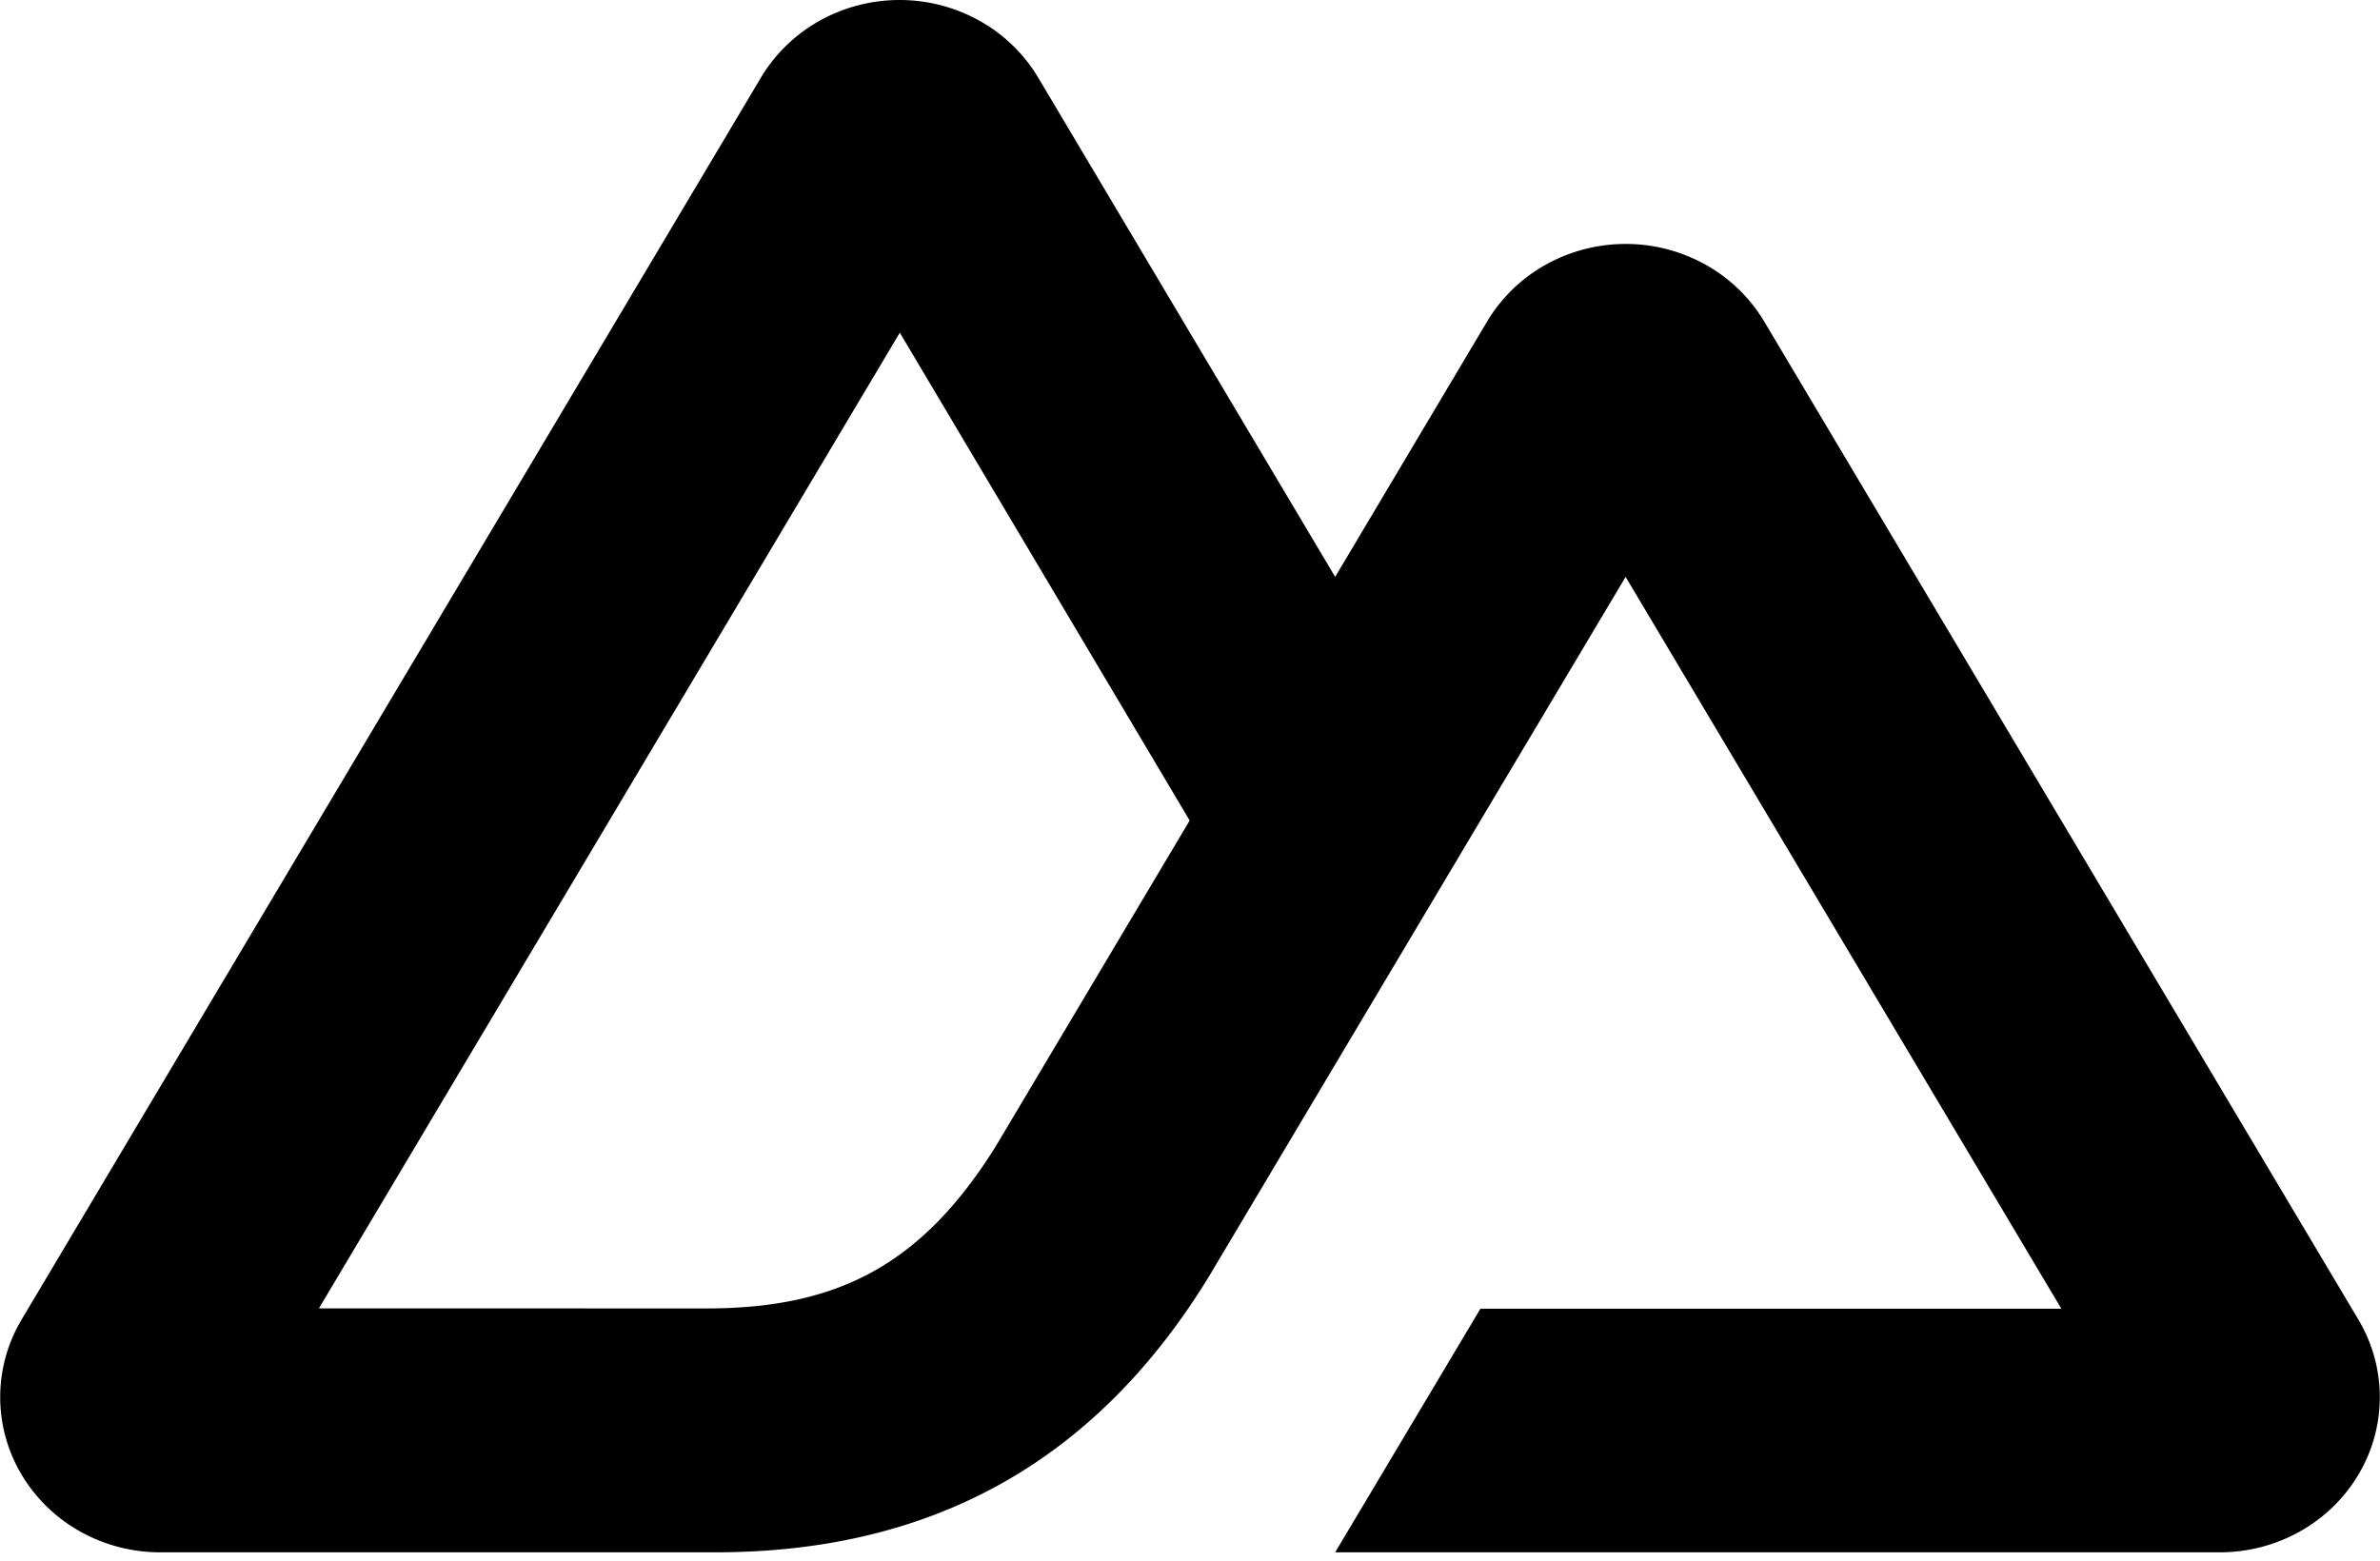 <svg xmlns="http://www.w3.org/2000/svg" width="48.77" height="32" viewBox="0 0 256 168"><path fill="currentColor" d="M143.618 167.029h95.166c3.023 0 5.992-.771 8.61-2.237a16.96 16.96 0 0 0 6.302-6.115a16.3 16.3 0 0 0 2.304-8.352c0-2.932-.799-5.811-2.312-8.35L189.778 34.6a16.97 16.97 0 0 0-6.301-6.113a17.6 17.6 0 0 0-8.608-2.238c-3.023 0-5.991.772-8.609 2.238a16.96 16.96 0 0 0-6.3 6.113l-16.342 27.473l-31.95-53.724a17 17 0 0 0-6.304-6.112A17.64 17.64 0 0 0 96.754 0c-3.022 0-5.992.772-8.61 2.237a17 17 0 0 0-6.303 6.112L2.31 141.975a16.3 16.3 0 0 0-2.31 8.35c0 2.932.793 5.813 2.304 8.352a16.96 16.96 0 0 0 6.302 6.115a17.6 17.6 0 0 0 8.61 2.237h59.737c23.669 0 41.123-10.084 53.134-29.758l29.159-48.983l15.618-26.215l46.874 78.742h-62.492zm-67.64-26.24l-41.688-.01L96.782 35.796l31.181 52.492l-20.877 35.084c-7.976 12.765-17.037 17.416-31.107 17.416"/></svg>